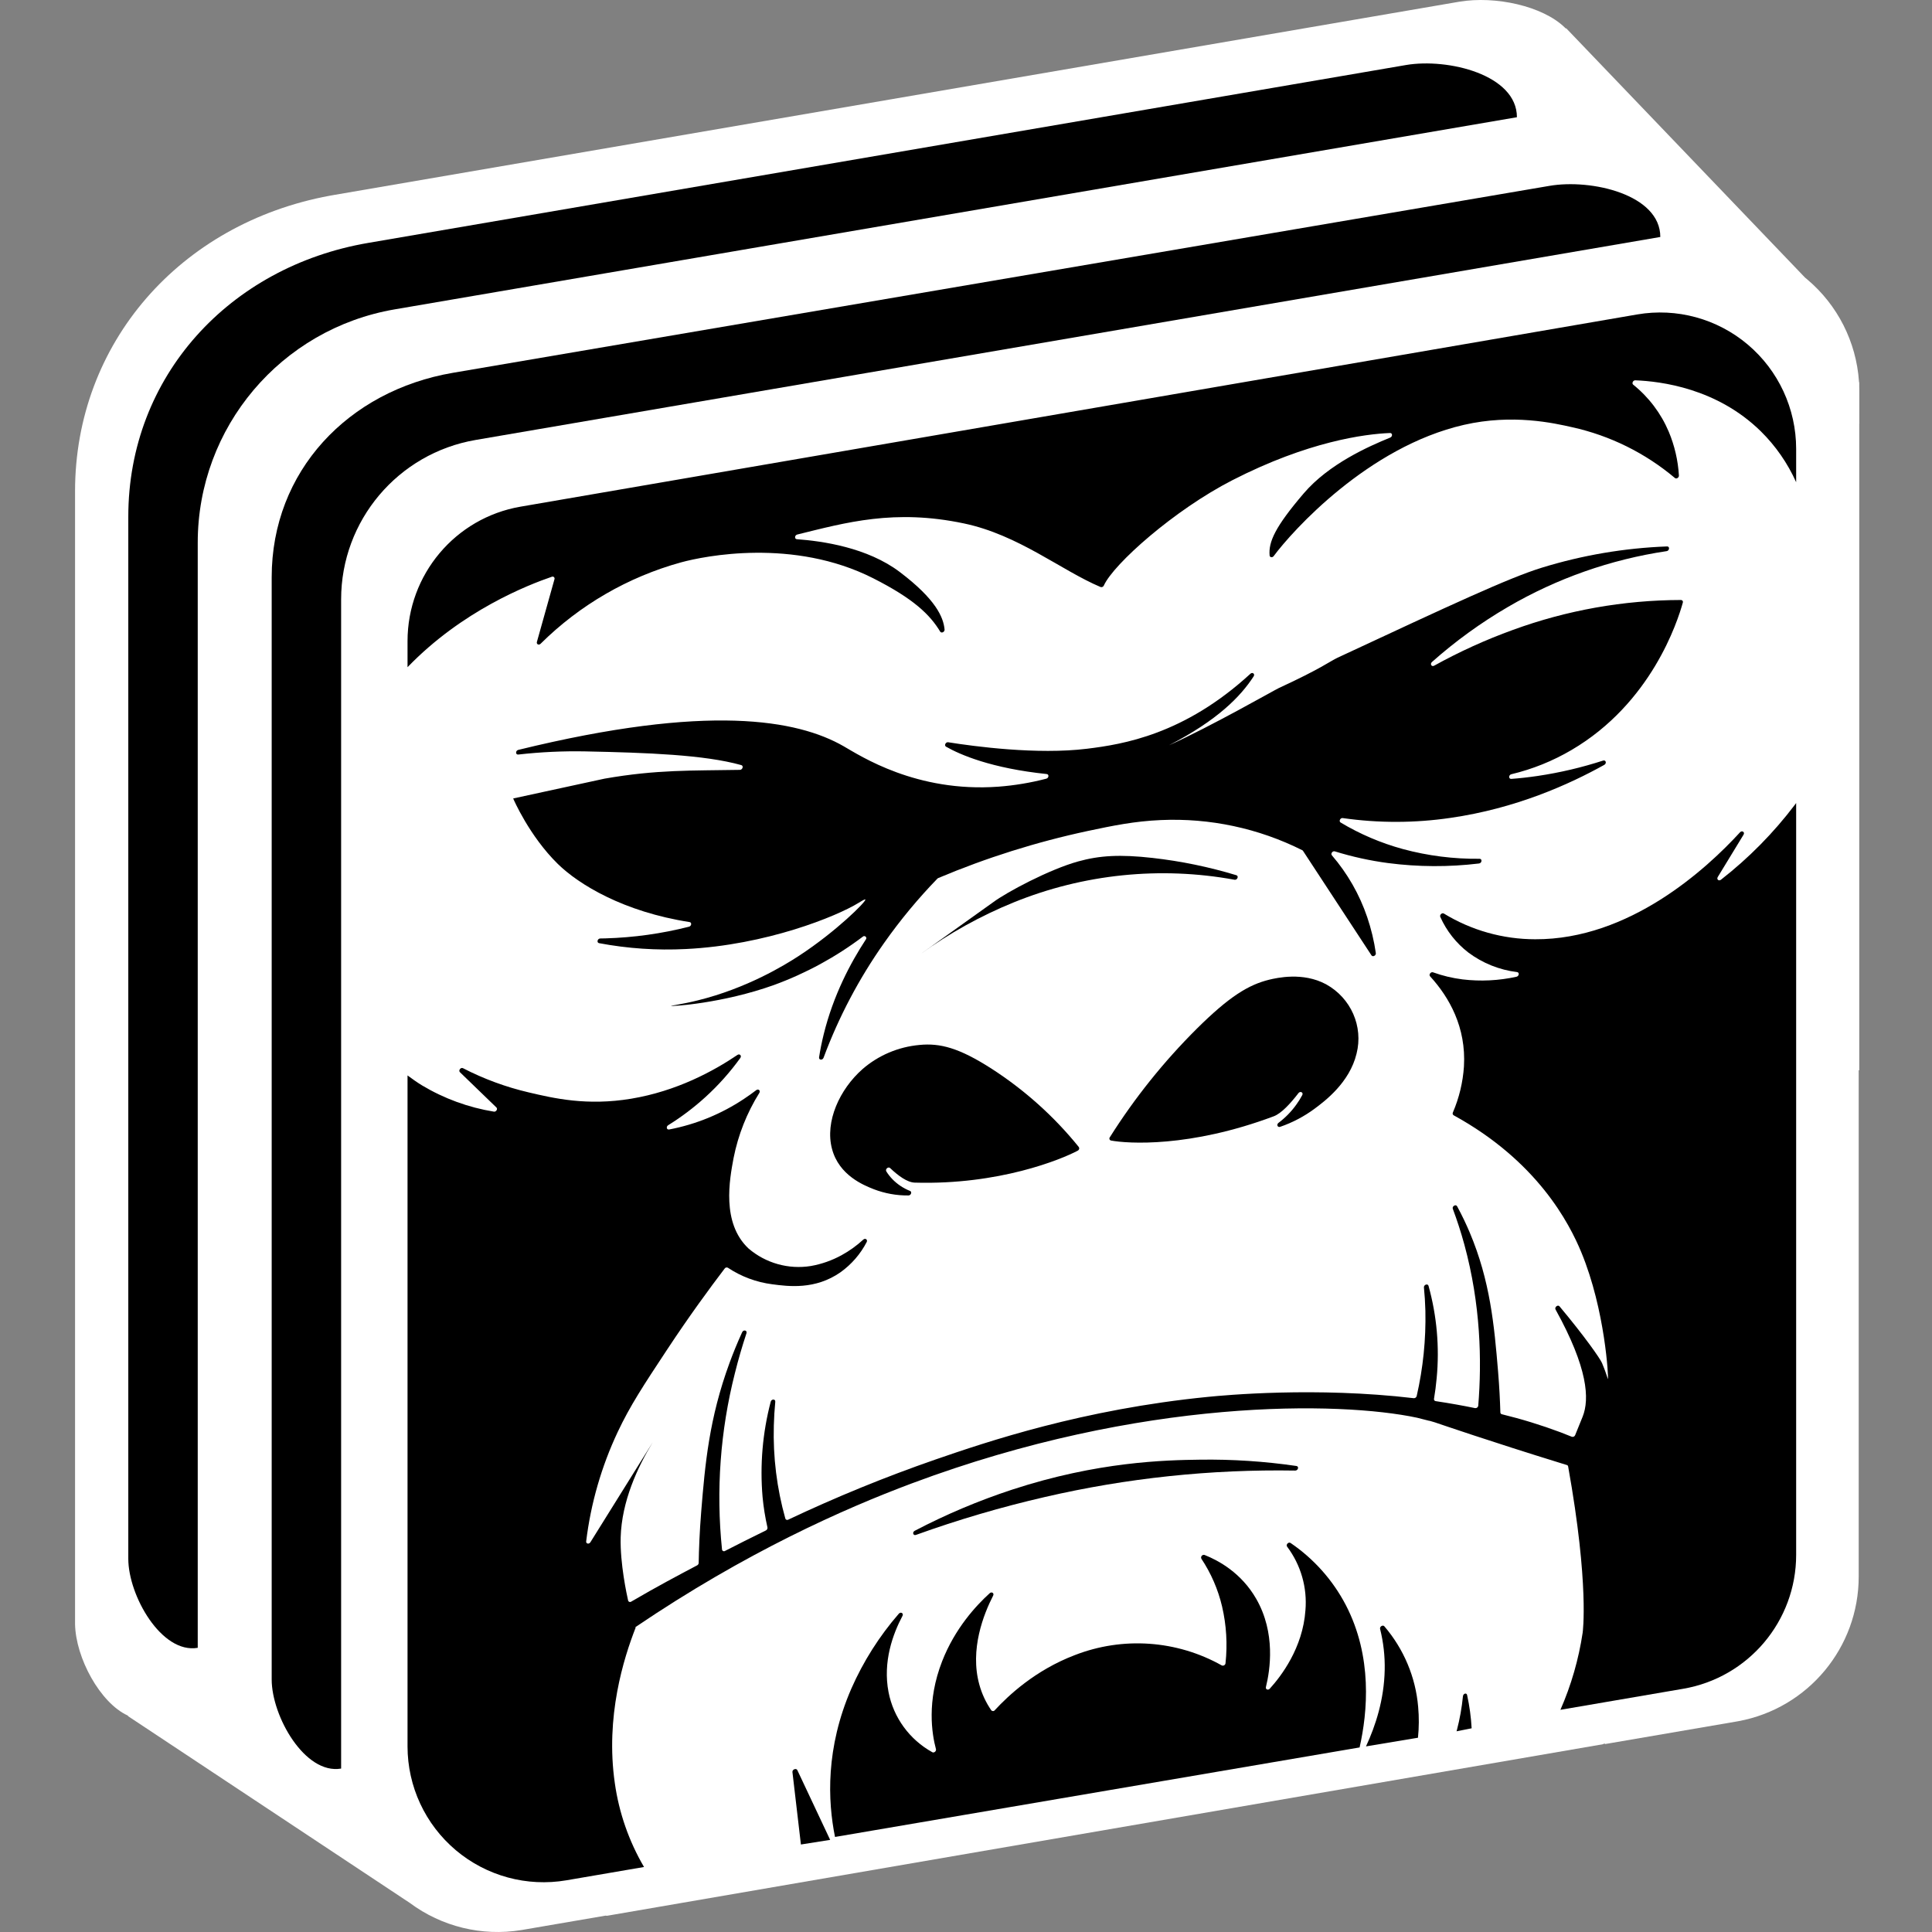 <?xml version="1.0" encoding="UTF-8"?>
<svg width="256px" height="256px" viewBox="0 0 256 256" version="1.1" xmlns="http://www.w3.org/2000/svg" xmlns:xlink="http://www.w3.org/1999/xlink">
    <rect x="0" y="0" width="256" height="256" fill="#808080" stroke="none"/>
    <title>terminal_logo</title>
    <g id="terminal_logo" stroke="none" stroke-width="1" fill="none" fill-rule="evenodd">
        <path d="M207.461,3.766 L207.54,3.757 L239.17,36.776 L239.388,36.956 C239.411,36.975 239.434,36.994 239.456,37.014 C243.489,40.413 245.964,45.301 246.325,50.553 L246.332,50.654 L246.361,50.653 L246.361,51.26 C246.366,51.402 246.369,51.541 246.371,51.68 L246.371,51.889 L246.371,56.159 L246.361,56.137 L246.361,141.814 L246.288,141.814 L246.288,208.907 C246.288,218.294 239.597,226.343 230.379,228.06 L230.098,228.11 L212.613,231.108 L212.666,230.988 L212.396,231.12 L80.426,253.851 L80.264,253.832 L80.233,253.832 L69.225,255.72 L69.068,255.746 C63.858,256.596 58.527,255.294 54.297,252.144 L16.961,227.394 L16.961,227.334 L16.898,227.305 C13.274,225.627 10.026,219.703 9.945,215.188 L9.945,215.031 L9.945,65.104 C9.945,45.48 23.839,29.606 43.699,25.933 L44.293,25.828 L193.326,0.233 C198.149,-0.587 204.435,0.805 207.337,3.642 L207.461,3.766 Z" id="bg" fill="#FFFFFF" fill-rule="nonzero"></path>
        <g id="ape" transform="translate(17.545, 8.714)" fill="#000000" fill-rule="nonzero">
            <path d="M34.758,32.278 L183.455,6.819 L183.455,6.819 C183.455,1.192 174.314,-1.041 168.762,-0.099 L31.234,23.474 C12.874,26.616 -0.545,41.154 -0.545,59.745 L-0.545,197.83 C-0.545,202.698 3.848,210.455 8.656,209.631 L8.656,209.631 L8.656,63.182 C8.656,47.912 19.678,34.862 34.758,32.278 Z" id="Path"></path>
            <path d="M45.488,49.581 L202.455,22.687 L202.455,22.687 C202.455,17.06 193.321,14.961 187.766,15.913 L42.466,40.685 C28.594,43.053 18.455,53.719 18.455,67.775 L18.455,213.822 C18.455,218.694 22.848,226.454 27.656,225.631 L27.656,225.631 L27.656,70.703 C27.656,60.265 35.187,51.345 45.488,49.581 Z" id="Path"></path>
            <path d="M146.04,107.856 C146.408,107.923 146.63,107.363 146.279,107.256 C142.656,106.157 138.937,105.39 135.169,104.966 C130.855,104.482 128.16,104.64 125.309,105.432 C121.466,106.5 115.821,109.518 114.053,110.838 L104.455,117.692 C108.257,114.934 112.389,112.641 116.759,110.864 C126.014,107.099 136.188,106.054 146.04,107.856 L146.04,107.856 Z" id="Path"></path>
            <path d="M87.457,226.099 C87.83,229.296 88.204,232.494 88.58,235.692 L92.455,235.079 C91.008,231.999 89.559,228.92 88.108,225.842 C87.962,225.531 87.415,225.744 87.457,226.099 Z" id="Path"></path>
            <path d="M100.399,146.059 C101.466,147.075 102.668,147.964 103.673,147.99 C114.838,148.311 123.072,144.917 125.259,143.757 C125.347,143.715 125.413,143.639 125.441,143.547 C125.469,143.455 125.455,143.356 125.404,143.274 C122.145,139.238 118.248,135.737 113.859,132.904 C109.553,130.135 107.022,129.477 104.287,129.748 C101.485,130.001 98.838,131.125 96.736,132.954 C93.724,135.61 91.741,139.894 92.698,143.513 C93.626,147.039 96.922,148.343 98.23,148.86 C99.693,149.424 101.253,149.706 102.826,149.691 C103.168,149.691 103.335,149.213 103.043,149.092 C102.154,148.74 101.353,148.205 100.693,147.524 C100.394,147.212 100.128,146.872 99.899,146.508 C99.713,146.208 100.156,145.827 100.399,146.059 Z" id="Path"></path>
            <path d="M80.501,93.297 C74.126,93.413 69.505,93.244 62.553,94.463 L50.455,97.087 L50.485,97.158 C50.485,97.158 52.579,102.046 56.368,105.76 C59.15,108.486 65.081,112.106 73.828,113.465 C74.147,113.514 74.089,113.993 73.752,114.079 C70.132,114.999 66.42,115.517 62.685,115.625 L61.996,115.638 C61.622,115.638 61.479,116.191 61.836,116.26 C65.623,116.973 69.482,117.234 73.331,117.037 C84.005,116.516 93.351,112.692 96.213,110.925 C96.429,110.792 97.058,110.393 97.118,110.474 C97.285,110.689 93.286,114.697 88.313,117.943 C86.384,119.203 81.417,122.237 74.893,123.847 C72.786,124.367 71.361,124.53 71.358,124.571 C71.358,124.661 78.194,124.253 85.027,121.799 C89.237,120.258 93.194,118.105 96.768,115.41 C96.873,115.299 97.049,115.294 97.16,115.398 C97.272,115.503 97.277,115.677 97.172,115.788 C95.146,118.881 92.878,123.152 91.599,128.34 C91.337,129.401 91.138,130.416 90.987,131.383 C90.929,131.756 91.447,131.812 91.583,131.436 C93.591,126.041 96.291,120.926 99.616,116.217 C101.737,113.207 104.091,110.365 106.656,107.718 C106.693,107.679 106.738,107.649 106.788,107.628 C113.166,104.938 119.785,102.854 126.557,101.402 C129.912,100.691 132.755,100.101 136.279,99.948 C142.765,99.66 149.216,101.035 155.013,103.942 C155.052,103.96 155.085,103.989 155.108,104.025 C158.133,108.641 161.157,113.257 164.181,117.872 C164.354,118.134 164.806,117.9 164.76,117.574 C164.526,115.956 164.143,114.363 163.618,112.814 C162.599,109.811 161.011,107.03 158.938,104.622 C158.744,104.397 159.031,104.004 159.323,104.096 C161.626,104.81 163.987,105.329 166.379,105.646 C170.378,106.168 174.427,106.186 178.431,105.702 C178.822,105.657 178.887,105.077 178.5,105.079 C175.072,105.118 171.655,104.684 168.347,103.791 C165.446,103 162.669,101.816 160.094,100.273 C159.82,100.107 160.051,99.629 160.381,99.686 C165.115,100.364 169.923,100.355 174.655,99.659 C183.296,98.416 190.367,95.234 195.031,92.634 C195.377,92.441 195.247,91.949 194.873,92.067 C192.051,92.983 189.157,93.663 186.221,94.1 C184.994,94.281 183.825,94.412 182.713,94.493 C182.333,94.523 182.339,93.967 182.713,93.877 C185.515,93.208 188.2,92.127 190.68,90.67 C201.266,84.465 204.735,73.662 205.439,71.133 C205.468,71.055 205.457,70.967 205.409,70.898 C205.361,70.83 205.282,70.788 205.198,70.788 C197.598,70.803 190.06,72.144 182.927,74.751 C179.326,76.054 175.835,77.64 172.488,79.493 C172.149,79.68 171.902,79.266 172.196,79.006 C175.302,76.247 178.677,73.801 182.27,71.707 C188.738,67.929 195.875,65.419 203.294,64.315 C203.685,64.257 203.726,63.671 203.346,63.692 C197.714,63.902 192.134,64.849 186.75,66.509 C182.397,67.851 174.825,71.38 159.677,78.441 C158.724,78.886 157.454,79.903 151.924,82.447 C151.351,82.709 142.924,87.533 137.335,90.047 C143.784,86.726 146.84,83.577 148.569,80.91 C148.785,80.588 148.413,80.303 148.137,80.565 C139.359,88.622 131.273,89.91 126.492,90.498 C119.88,91.312 111.526,90.185 108.095,89.639 C107.76,89.586 107.529,90.069 107.812,90.227 C109.7,91.301 113.813,93.087 121.15,93.851 C121.482,93.886 121.439,94.375 121.096,94.465 C119.01,95.01 116.879,95.365 114.729,95.526 C103.871,96.314 96.474,91.447 94.228,90.159 C88.127,86.664 76.323,84.48 51.131,90.65 C50.742,90.745 50.745,91.312 51.131,91.267 C54.094,90.93 57.076,90.791 60.058,90.85 C68.168,91.02 75.789,91.29 80.682,92.666 C81.011,92.763 80.857,93.28 80.501,93.297 Z" id="Path"></path>
            <path d="M154.201,137.685 C153.549,138.592 152.761,139.396 151.864,140.07 C151.567,140.295 151.734,140.707 152.08,140.597 C153.731,140.029 155.28,139.212 156.674,138.175 C157.972,137.205 161.274,134.758 162.205,130.902 C163.121,127.296 161.468,123.534 158.167,121.71 C155.088,120.051 151.639,120.862 150.62,121.103 C147.887,121.778 145.357,123.313 141.053,127.579 C136.669,131.938 132.799,136.767 129.516,141.976 C129.457,142.048 129.44,142.144 129.469,142.232 C129.498,142.32 129.57,142.387 129.661,142.411 C131.847,142.823 140.075,143.383 151.234,139.2 C152.238,138.822 153.439,137.521 154.506,136.131 C154.75,135.815 155.194,136.042 155.012,136.392 C154.774,136.842 154.503,137.274 154.201,137.685 Z" id="Path"></path>
            <path d="M199.393,32.952 L51.424,58.423 C42.776,59.913 36.455,67.438 36.455,76.242 L36.455,79.692 C43.712,72.172 52.422,68.794 55.578,67.708 C55.674,67.667 55.786,67.688 55.861,67.761 C55.936,67.834 55.96,67.945 55.923,68.043 C55.15,70.81 54.374,73.577 53.597,76.344 C53.511,76.651 53.851,76.822 54.086,76.588 C59.27,71.447 65.686,67.731 72.715,65.798 C75.785,64.961 87.588,62.554 98.149,67.905 C103.555,70.641 105.693,72.758 107.036,74.977 C107.195,75.243 107.646,75.027 107.616,74.698 C107.465,73.085 106.471,70.71 101.69,67.087 C97.38,63.819 91.396,62.978 88.045,62.734 C87.7,62.71 87.743,62.199 88.096,62.113 C94.575,60.517 100.958,58.709 110.148,60.636 C117.412,62.15 123.068,66.867 128.288,69.07 C128.461,69.126 128.649,69.04 128.719,68.872 C130.012,66.006 138.065,58.856 145.747,54.917 C155.797,49.766 163.324,48.792 166.639,48.663 C166.977,48.65 166.999,49.132 166.665,49.268 C163.813,50.43 158.535,52.759 155.192,56.676 C151.424,61.09 150.525,63.086 150.685,64.883 C150.711,65.154 151.049,65.208 151.228,64.968 C153.7,61.637 163.729,50.49 176.433,47.581 C182.878,46.106 188.329,47.341 190.792,47.899 C195.799,49.008 200.463,51.315 204.389,54.623 C204.591,54.794 204.936,54.576 204.919,54.29 C204.801,52.296 204.347,50.337 203.576,48.496 C202.544,46.055 200.923,43.91 198.86,42.254 C198.645,42.075 198.839,41.668 199.142,41.679 C202.539,41.815 209.956,42.726 215.771,48.435 C217.736,50.373 219.324,52.66 220.455,55.181 L220.455,50.771 C220.455,45.442 218.112,40.384 214.052,36.949 C209.991,33.514 204.627,32.051 199.393,32.952 Z" id="Path"></path>
            <path d="M210.486,107.858 C210.199,108.073 209.878,107.802 210.068,107.494 C211.203,105.627 212.34,103.761 213.48,101.894 C213.695,101.552 213.286,101.276 213.014,101.573 C208.572,106.426 198.357,115.799 185.876,115.743 C181.607,115.741 177.421,114.563 173.779,112.338 C173.529,112.185 173.18,112.515 173.303,112.786 C174.133,114.644 175.412,116.266 177.026,117.507 C178.913,118.917 181.138,119.808 183.477,120.092 C183.809,120.137 183.744,120.634 183.397,120.71 C181.048,121.228 178.628,121.346 176.239,121.059 C174.91,120.893 173.604,120.58 172.344,120.126 C172.046,120.016 171.742,120.428 171.951,120.656 C174.482,123.428 176.745,127.397 176.435,132.601 C176.294,134.703 175.798,136.765 174.967,138.701 C174.903,138.83 174.946,138.987 175.068,139.065 C186.174,145.156 190.394,153.383 191.974,157.191 C195.186,164.934 195.604,173.991 195.516,174.028 C195.498,174.028 195.419,173.698 195.145,172.951 C195.145,172.951 194.96,172.443 194.729,171.893 C194.468,171.275 192.41,168.344 189.101,164.385 C188.885,164.116 188.402,164.491 188.573,164.801 C192.884,172.587 193.082,176.673 192.17,178.986 C192.088,179.201 191.64,180.302 191.17,181.452 C191.103,181.624 190.917,181.717 190.739,181.668 C190.269,181.476 189.758,181.273 189.209,181.064 C186.672,180.116 184.08,179.319 181.449,178.678 C181.339,178.65 181.262,178.552 181.261,178.439 C181.216,176.869 181.125,175.027 180.955,172.985 C180.449,166.907 179.912,161.002 177.196,154.585 C176.765,153.567 176.219,152.395 175.53,151.124 C175.357,150.805 174.831,151.124 174.961,151.464 C175.517,152.951 176.038,154.538 176.497,156.226 C178.653,164.153 178.815,171.603 178.332,177.536 C178.323,177.637 178.273,177.729 178.195,177.792 C178.116,177.855 178.016,177.883 177.916,177.87 C176.312,177.539 174.564,177.224 172.684,176.942 C172.613,176.932 172.548,176.893 172.507,176.834 C172.466,176.774 172.452,176.7 172.469,176.63 C172.615,175.757 172.736,174.851 172.82,173.912 C173.212,169.799 172.847,165.65 171.742,161.669 C171.645,161.32 171.096,161.516 171.134,161.885 C171.231,162.865 171.298,163.894 171.326,164.975 C171.409,168.772 171.022,172.564 170.175,176.266 C170.134,176.443 169.971,176.564 169.789,176.554 C156.8,175.023 144.723,176.16 142.509,176.38 C125.935,178.021 113.244,182.32 106.404,184.681 C99.763,186.984 93.252,189.645 86.899,192.65 C86.83,192.69 86.747,192.698 86.673,192.67 C86.599,192.642 86.541,192.581 86.517,192.506 C85.389,188.499 84.874,184.344 84.991,180.184 C85.019,179.094 85.086,178.03 85.183,177.026 C85.22,176.64 84.674,176.636 84.577,177.026 C83.499,181.14 83.135,185.408 83.499,189.645 C83.628,191.003 83.844,192.35 84.146,193.679 C84.173,193.847 84.085,194.012 83.931,194.082 C81.937,195.056 80.13,195.969 78.529,196.79 C78.453,196.84 78.357,196.847 78.275,196.809 C78.193,196.77 78.136,196.692 78.126,196.602 C77.319,188.78 77.895,180.877 79.829,173.255 C80.29,171.402 80.809,169.632 81.365,167.95 C81.495,167.56 80.967,167.431 80.794,167.81 C80.104,169.317 79.561,170.687 79.128,171.861 C76.414,179.232 75.877,185.327 75.369,191.584 C75.153,194.259 75.065,196.57 75.035,198.383 C75.027,198.523 74.944,198.647 74.819,198.709 L74.703,198.769 C72.472,199.947 69.529,201.5 66.1,203.507 C66.028,203.56 65.935,203.574 65.851,203.544 C65.767,203.515 65.704,203.445 65.682,203.359 C65.522,202.646 64.604,198.472 64.697,194.993 C64.835,190.235 66.919,185.717 68.935,182.413 C66.188,186.814 63.439,191.222 60.688,195.637 C60.504,195.935 60.086,195.853 60.127,195.521 C60.74,190.49 62.155,185.589 64.317,181.004 C65.949,177.545 67.712,174.872 70.808,170.181 C73.789,165.658 76.483,161.997 78.475,159.378 C78.569,159.235 78.756,159.188 78.906,159.27 C80.668,160.441 82.678,161.19 84.778,161.458 C86.907,161.74 90.475,162.214 93.831,159.864 C95.283,158.823 96.47,157.454 97.293,155.869 C97.461,155.548 97.109,155.294 96.84,155.544 C95.97,156.346 95.005,157.039 93.967,157.607 C92.697,158.303 91.323,158.787 89.897,159.039 C86.931,159.517 83.905,158.664 81.626,156.707 C78.042,153.325 79.122,147.581 79.66,144.719 C80.265,141.664 81.421,138.745 83.07,136.103 C83.258,135.797 82.945,135.52 82.661,135.737 C82.149,136.129 81.608,136.515 81.036,136.894 C78.035,138.894 74.663,140.273 71.12,140.949 C70.784,141.012 70.689,140.572 70.993,140.383 C72.748,139.293 74.4,138.045 75.927,136.655 C77.643,135.093 79.192,133.357 80.549,131.475 C80.764,131.18 80.471,130.865 80.171,131.068 C76.99,133.221 72.107,135.871 66.091,136.87 C60.211,137.846 55.822,136.812 52.512,136.034 C49.489,135.328 46.566,134.252 43.808,132.829 C43.506,132.672 43.161,133.127 43.398,133.359 L48.229,138.029 C48.444,138.229 48.196,138.634 47.897,138.584 C44.526,138.036 41.29,136.852 38.361,135.097 C37.688,134.686 37.067,134.236 36.455,133.786 L36.455,222.687 C36.455,227.994 38.798,233.031 42.859,236.452 C46.92,239.873 52.284,241.33 57.519,240.433 L67.792,238.673 C65.791,235.258 64.476,231.486 63.923,227.568 C62.647,218.75 65.106,210.983 66.678,206.964 C66.678,206.941 66.66,206.91 66.652,206.887 C81.251,196.996 94.225,191.228 103.263,187.847 C133.82,176.41 160.079,176.987 170.21,179.139 L171.857,179.557 C171.857,179.552 171.857,179.547 171.857,179.542 C172.115,179.615 172.359,179.69 172.585,179.757 C173.35,180.013 179.987,182.299 189.282,185.165 C189.562,185.254 189.827,185.336 190.079,185.411 C190.167,185.438 190.231,185.514 190.243,185.605 C193.067,201.347 192.166,207.621 192.166,207.621 C191.639,211.144 190.648,214.582 189.219,217.845 L205.483,215.058 C214.133,213.577 220.455,206.082 220.455,197.313 L220.455,97.692 C220.401,97.763 220.349,97.838 220.296,97.907 C217.473,101.636 214.175,104.982 210.486,107.858 Z" id="Path"></path>
            <path d="M176.303,216.051 C176.153,217.567 175.886,219.064 175.503,220.524 L175.455,220.692 L177.455,220.294 C177.374,218.808 177.173,217.334 176.855,215.893 C176.789,215.546 176.339,215.681 176.303,216.051 Z" id="Path"></path>
            <path d="M103.832,194.667 C109.406,192.658 115.104,190.983 120.893,189.651 C131.756,187.134 142.909,185.956 154.082,186.144 C154.467,186.144 154.611,185.59 154.237,185.536 C150.015,184.92 145.747,184.64 141.477,184.7 C136.861,184.76 127.916,184.953 116.565,188.671 C112.111,190.135 107.794,191.959 103.66,194.123 C103.298,194.315 103.453,194.809 103.832,194.667 Z" id="Path"></path>
            <path d="M153.468,195.741 C153.194,195.551 152.802,195.956 153.003,196.224 C154.825,198.648 155.689,201.652 155.431,204.667 C155.079,209.653 152.206,213.397 150.705,215.046 C150.489,215.294 150.119,215.143 150.195,214.831 C150.755,212.563 151.505,207.673 148.922,203.157 C146.931,199.678 143.893,198.05 142.062,197.325 C141.926,197.288 141.781,197.333 141.691,197.44 C141.6,197.548 141.581,197.698 141.643,197.824 C142.925,199.752 143.853,201.891 144.384,204.142 C144.959,206.607 145.114,209.152 144.842,211.668 C144.832,211.781 144.769,211.882 144.671,211.941 C144.574,212 144.454,212.009 144.349,211.965 C138.388,208.616 131.227,208.116 124.853,210.604 C119.632,212.599 116.074,215.943 114.273,217.893 C114.218,217.967 114.132,218.011 114.04,218.013 C113.948,218.016 113.86,217.976 113.802,217.906 C113.091,216.873 112.559,215.729 112.226,214.522 C110.928,209.849 112.796,205.166 114.052,202.714 C114.214,202.394 113.866,202.149 113.598,202.394 C111.784,204.039 108.993,207.056 107.294,211.408 C105.221,216.721 105.937,221.046 106.473,223.054 C106.544,223.321 106.224,223.594 105.991,223.463 C102.972,221.792 100.849,218.88 100.192,215.507 C99.412,211.472 100.772,207.785 102.039,205.4 C102.222,205.058 101.809,204.813 101.552,205.112 C98.968,208.089 96.847,211.435 95.261,215.038 C91.837,222.912 92.133,229.933 93.099,234.692 L162.609,222.831 C163.662,218.166 164.353,210.81 160.765,203.929 C159.044,200.646 156.538,197.834 153.468,195.741 L153.468,195.741 Z" id="Path"></path>
            <path d="M165.891,206.781 C165.688,206.546 165.246,206.815 165.324,207.128 C165.768,208.905 165.974,210.73 165.935,212.558 C165.858,216.489 164.716,219.983 163.455,222.692 L170.344,221.545 C170.484,220.186 170.492,218.817 170.368,217.456 C170.039,213.538 168.476,209.812 165.891,206.781 L165.891,206.781 Z" id="Path"></path>
        </g>
    </g>
</svg>